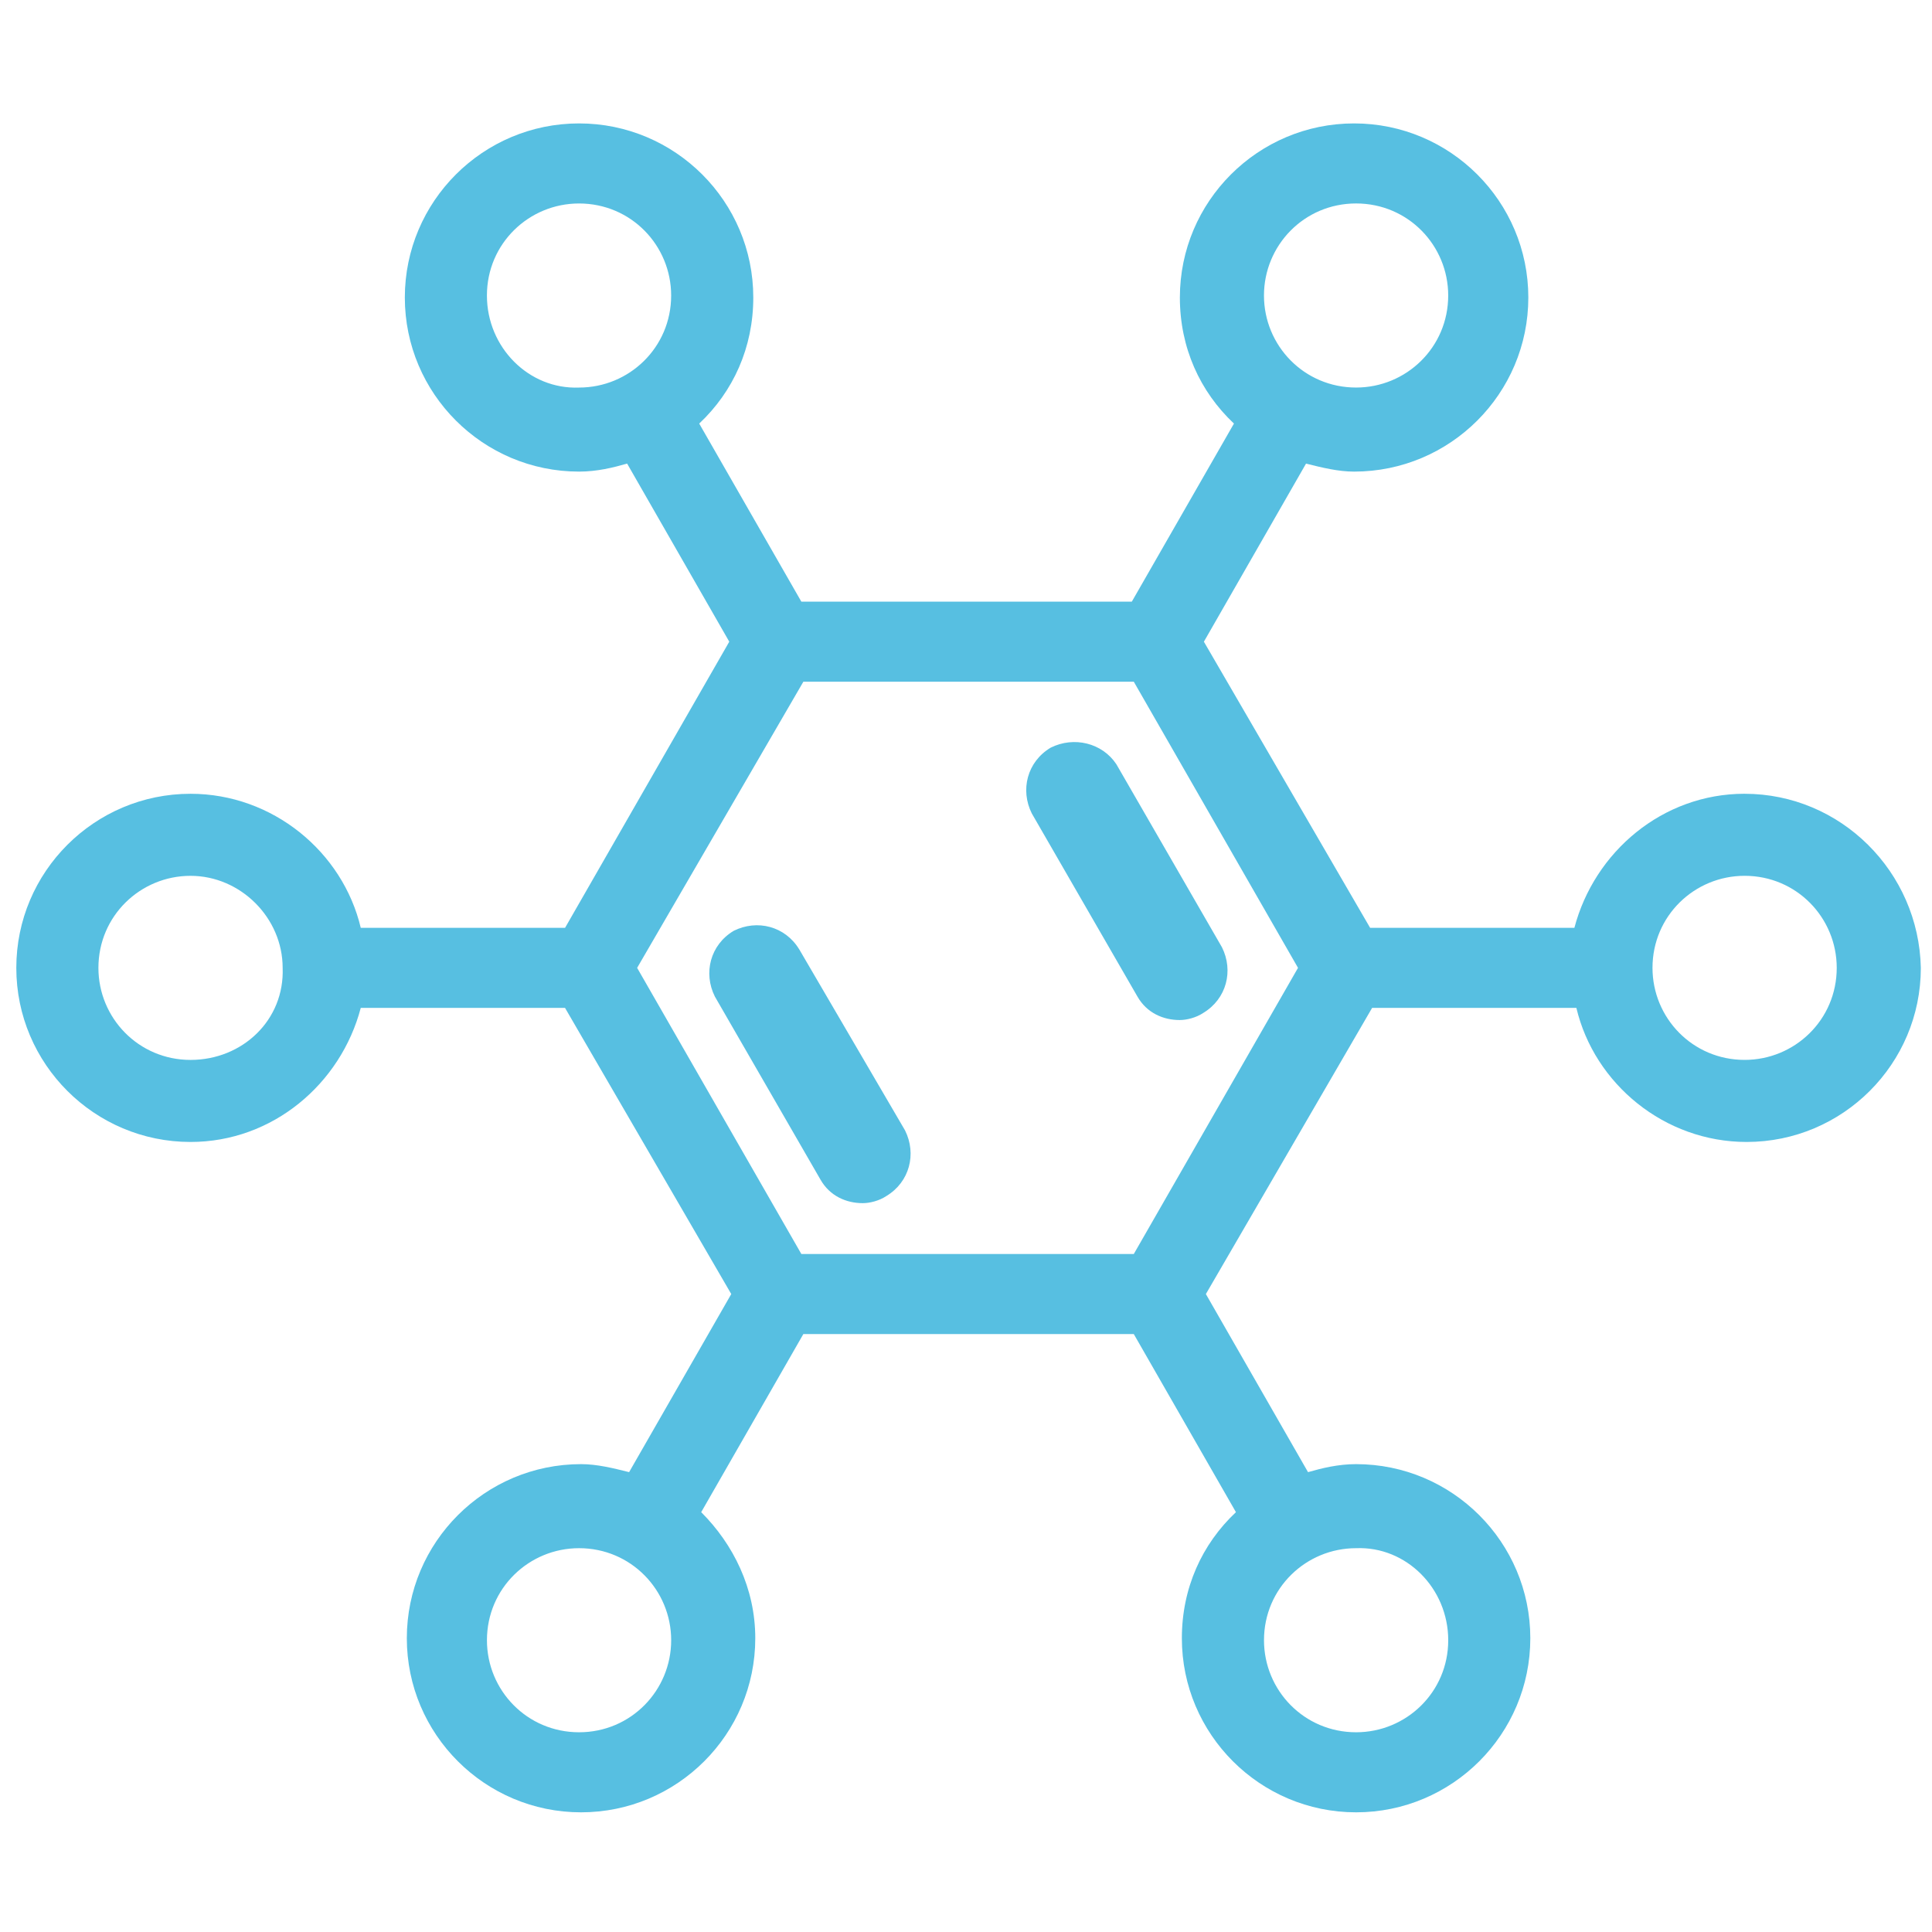 <svg xmlns="http://www.w3.org/2000/svg" fill="#57bfe1" viewBox="0 0 100 100">
  <path d="M5459.454 2494.738c-.622 0-1.037.414-1.037 1.036s.415 1.036 1.037 1.036h4.457c.622 0 1.037-.414 1.037-1.036s-.415-1.036-1.037-1.036h-4.457zm4.457 3.521h-4.457c-.622 0-1.037.414-1.037 1.036s.415 1.036 1.037 1.036h4.457c.622 0 1.037-.414 1.037-1.036s-.415-1.036-1.037-1.036zm0 3.418h-4.457c-.622 0-1.037.414-1.037 1.036s.415 1.036 1.037 1.036h4.457c.622 0 1.037-.414 1.037-1.036 0-.518-.415-1.036-1.037-1.036zM90.301 41.085c-4.25 0-7.774 3.004-8.811 6.939H70.917L62.313 33.214l5.287-9.218c.829.207 1.659.414 2.488.414 4.976 0 9.018-4.039 9.018-9.011S75.063 6.388 70.088 6.388c-4.976 0-9.018 4.039-9.018 9.011 0 2.589 1.037 4.868 2.799 6.525l-5.287 9.218H41.478l-5.287-9.218c1.762-1.657 2.799-3.936 2.799-6.525 0-4.972-4.043-9.011-9.018-9.011-4.976 0-9.018 4.039-9.018 9.011s4.043 9.011 9.018 9.011c.933 0 1.762-.207 2.488-.414l5.287 9.218-8.5 14.811H18.673c-.933-3.936-4.561-6.939-8.811-6.939-4.976 0-9.018 4.039-9.018 9.011s4.043 9.011 9.018 9.011c4.25 0 7.774-3.004 8.811-6.939h10.573l8.604 14.811-5.287 9.218c-.829-.207-1.659-.414-2.488-.414-4.976 0-9.018 4.039-9.018 9.011s4.043 9.011 9.018 9.011c4.976 0 9.018-4.039 9.018-9.011 0-2.589-1.14-4.868-2.799-6.525l5.287-9.218h17.104l5.287 9.218c-1.762 1.657-2.799 3.936-2.799 6.525 0 4.972 4.043 9.011 9.018 9.011 4.976 0 9.018-4.039 9.018-9.011s-4.043-9.011-9.018-9.011c-.933 0-1.762.207-2.488.414l-5.287-9.218 8.604-14.811h10.573c.933 3.936 4.561 6.939 8.811 6.939 4.976 0 9.018-4.039 9.018-9.011-.104-4.972-4.146-9.011-9.122-9.011zM70.191 10.531c2.695 0 4.768 2.175 4.768 4.764 0 2.693-2.177 4.764-4.768 4.764-2.695 0-4.768-2.175-4.768-4.764 0-2.589 2.073-4.764 4.768-4.764zM25.203 15.296c0-2.693 2.177-4.764 4.768-4.764 2.695 0 4.768 2.175 4.768 4.764 0 2.693-2.177 4.764-4.768 4.764-2.591.104-4.768-2.071-4.768-4.764zM9.862 54.861c-2.695 0-4.768-2.175-4.768-4.764 0-2.693 2.177-4.764 4.768-4.764s4.768 2.175 4.768 4.764c.104 2.693-2.073 4.764-4.768 4.764zm20.11 34.801c-2.695 0-4.768-2.175-4.768-4.764 0-2.693 2.177-4.764 4.768-4.764 2.695 0 4.768 2.175 4.768 4.764 0 2.589-2.073 4.764-4.768 4.764zm44.988-4.764c0 2.693-2.177 4.764-4.768 4.764-2.695 0-4.768-2.175-4.768-4.764 0-2.693 2.177-4.764 4.768-4.764 2.591-.104 4.768 2.071 4.768 4.764zM58.685 64.907H41.478l-8.5-14.811 8.604-14.811H58.685l8.5 14.811-8.5 14.811zm31.616-10.047c-2.695 0-4.768-2.175-4.768-4.764 0-2.693 2.177-4.764 4.768-4.764 2.695 0 4.768 2.175 4.768 4.764 0 2.693-2.177 4.764-4.768 4.764z"/>
  <path d="M54.378 38.702c-1.215.729-1.58 2.187-.972 3.402l5.468 9.478c.486.851 1.337 1.215 2.187 1.215.365 0 .851-.122 1.215-.365 1.215-.729 1.58-2.187.972-3.402l-5.468-9.478c-.729-1.094-2.187-1.458-3.402-.851zM41.376 49.152c-.729-1.215-2.187-1.58-3.402-.972-1.215.729-1.58 2.187-.972 3.402l5.468 9.478c.486.851 1.337 1.215 2.187 1.215.365 0 .851-.122 1.215-.365 1.215-.729 1.58-2.187.972-3.402l-5.468-9.357z"/>
</svg>

